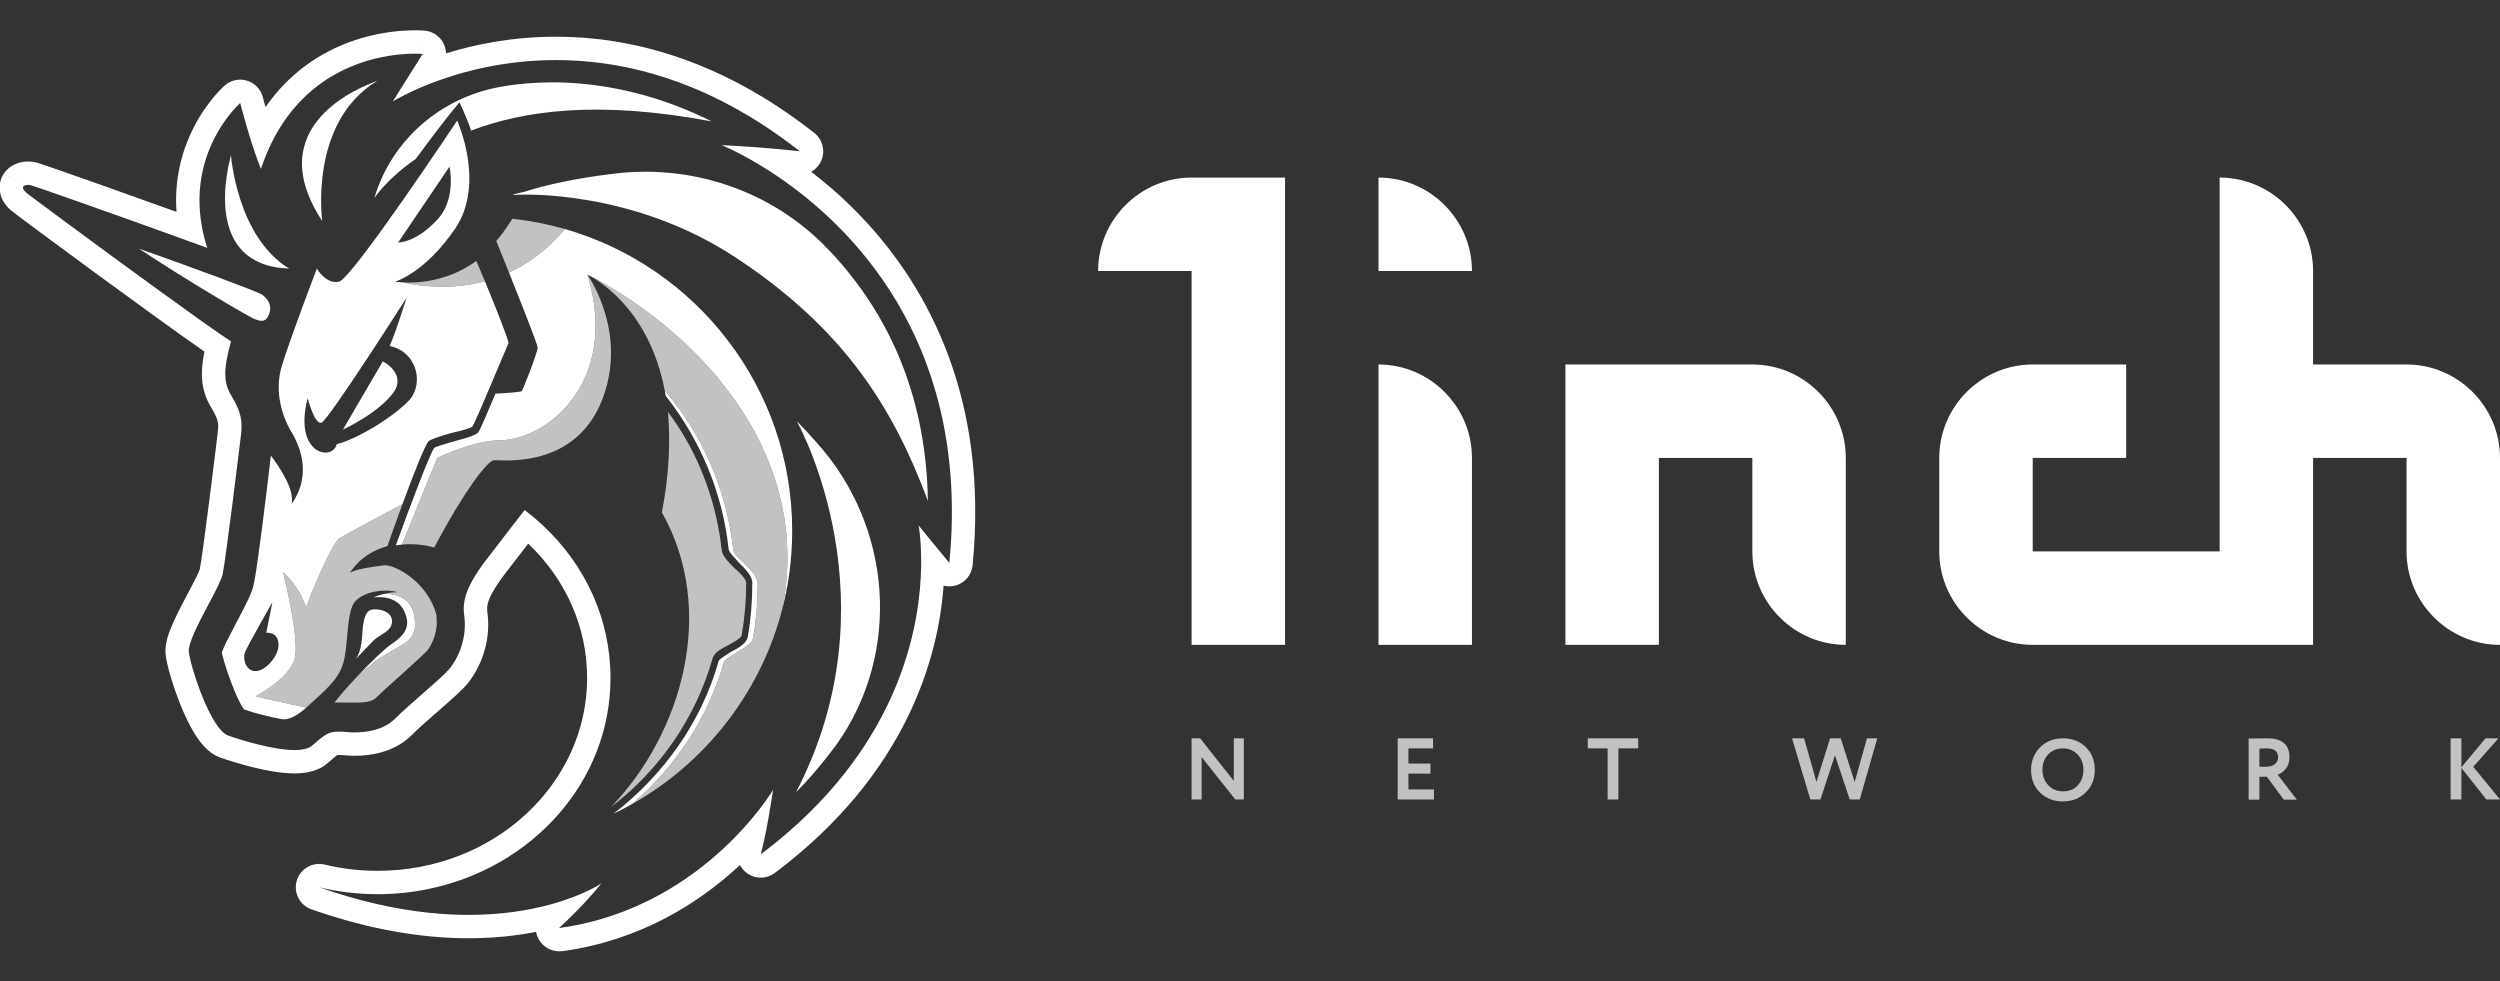 <svg width="1070" height="420" viewBox="0 0 1070 420" fill="none" xmlns="http://www.w3.org/2000/svg">
<rect x="0" y="0" width="1070" height="420" fill="#333333" stroke="none"/>
<path d="M470 116H510V276H550V76H510C488 76 470 94 470 116Z" fill="white"/>
<path d="M590 276H630V196C630 174 612 156 590 156V276Z" fill="white"/>
<path d="M670 156V276H710V196H750V236C750 258 768 276 790 276V196C790 174 772 156 750 156H670Z" fill="white"/>
<path d="M1030 156H990V116C990 94 972 76 950 76V236H870V196H910V156H870C848 156 830 174 830 196V236C830 258 848 276 870 276H990V196H1030V236C1030 258 1048 276 1070 276V196C1070 174 1052 156 1030 156Z" fill="white"/>
<path d="M590 116H630C630 94 612 76 590 76V116Z" fill="white"/>
<path d="M532.363 316V342.177H528.698L514.301 324.04V342.177H510V316H513.665L528.062 334.212V316H532.363Z" fill="white" fill-opacity="0.7"/>
<path d="M613.729 342.177H598.21V316H613.355V320.301H602.81V326.807H612.234V331.108H602.81V337.877H613.729V342.177Z" fill="white" fill-opacity="0.7"/>
<path d="M688.066 320.301H679.577V316H701.154V320.301H692.665V342.177H688.066V320.301Z" fill="white" fill-opacity="0.7"/>
<path d="M799.05 316H803.463L795.983 342.177H791.683L785.363 323.255L779.155 342.177H774.817L767.001 316H772.162L777.435 334.661L783.269 316H787.831L793.814 334.698L799.05 316Z" fill="white" fill-opacity="0.7"/>
<path d="M869.31 329.5C869.31 325.686 870.581 322.482 873.124 319.889C875.717 317.296 878.983 316 882.922 316C886.861 316 890.114 317.247 892.682 319.74C895.275 322.258 896.571 325.511 896.571 329.5C896.571 333.414 895.275 336.643 892.682 339.186C890.089 341.729 886.836 343 882.922 343C878.983 343 875.729 341.753 873.161 339.26C870.593 336.767 869.31 333.514 869.31 329.5ZM874.171 329.5C874.171 332.143 875.006 334.337 876.677 336.082C878.347 337.827 880.429 338.699 882.922 338.699C885.614 338.699 887.746 337.827 889.316 336.082C890.912 334.337 891.71 332.143 891.71 329.5C891.71 326.832 890.862 324.626 889.167 322.881C887.472 321.161 885.39 320.301 882.922 320.301C880.404 320.301 878.31 321.161 876.639 322.881C874.994 324.601 874.171 326.807 874.171 329.5Z" fill="white" fill-opacity="0.7"/>
<path d="M967.019 332.454V342.252H962.419V316.075C963.715 316.075 965.124 316.062 966.645 316.037C968.165 316.012 969.412 316 970.384 316C976.717 316 979.883 318.693 979.883 324.078C979.883 326.072 979.372 327.717 978.35 329.014C977.328 330.26 976.156 331.108 974.834 331.557L983.024 342.252H977.452L970.235 332.454H967.019ZM970.16 320.301C970.035 320.301 969.836 320.313 969.562 320.338C969.287 320.338 968.901 320.35 968.402 320.375C967.904 320.375 967.442 320.375 967.019 320.375V328.154H970.01C971.481 328.154 972.678 327.792 973.6 327.069C974.548 326.346 975.021 325.361 975.021 324.115C975.021 321.572 973.401 320.301 970.16 320.301Z" fill="white" fill-opacity="0.7"/>
<path d="M1053.47 342.177H1048.87V316H1053.47V328.416L1063.79 316H1069.33L1058.56 328.191L1070 342.177H1064.17L1053.47 328.677V342.177Z" fill="white" fill-opacity="0.7"/>
<g clip-path="url(#clip0)">
<path fill-rule="evenodd" clip-rule="evenodd" d="M329.897 73.553C317.617 65.584 308.871 62.132 308.871 62.132C308.871 62.132 314.613 62.362 322.836 62.957C325.995 63.186 329.52 63.469 333.226 63.813C336.18 64.087 339.249 64.401 342.339 64.757C336.902 60.481 331.503 56.633 326.158 53.178C293.769 32.238 263.344 25.71 237.996 25.71C215.626 25.71 197.223 30.769 184.915 35.487C174.996 39.289 169.035 42.871 168.144 43.406L168.105 43.429L180.902 23.085L181.859 13.131C185.312 13.463 188.347 15.562 189.877 18.675C190.526 19.995 190.864 21.418 190.899 22.842C203.333 18.991 219.381 15.71 237.996 15.71C269.696 15.71 308.311 25.279 348.521 56.897C352.038 59.662 353.29 64.428 351.586 68.565C350.696 70.727 349.112 72.442 347.168 73.514C354.41 79.06 362.181 85.848 369.823 94.021C397.523 123.644 423.153 171.109 416.277 241.927C415.885 245.964 413.093 249.364 409.21 250.535C407.433 251.071 405.589 251.091 403.866 250.654C401.623 280.926 388.425 330.976 331.61 373.644C328.204 376.202 323.552 376.322 320.019 373.942C318.588 372.978 317.468 371.69 316.714 370.225C316.142 370.759 315.56 371.294 314.966 371.831C298.81 386.455 274.224 402.435 241.013 407.053C240.557 407.116 240.097 407.148 239.636 407.148H239.308C235.179 407.148 231.475 404.611 229.984 400.761C229.738 400.126 229.56 399.477 229.449 398.823C221.254 400.453 211.615 401.57 200.589 401.57C182.035 401.57 159.59 398.414 133.296 389.194C128.271 387.432 125.508 382.041 127.012 376.932C128.517 371.824 133.761 368.791 138.939 370.033C146.384 371.82 153.804 372.71 161.543 372.71C211.869 372.71 251.293 335.146 251.293 290.179C251.293 268.014 241.892 247.684 226.061 232.679C226.017 232.735 225.973 232.792 225.929 232.848C222.315 237.518 217.96 243.164 214.876 247.22C209.886 254.222 208.136 258.094 208.531 261.601C210.233 273.008 206.718 284.226 200.235 292.438C200.152 292.544 200.066 292.648 199.979 292.75C197.413 295.743 192.536 299.996 188.191 303.784C187.993 303.957 187.796 304.129 187.599 304.3C183.225 308.117 178.943 311.858 175.832 314.969C175.751 315.05 175.668 315.13 175.584 315.209C167.836 322.44 157.724 323.476 151.699 323.476C150.03 323.476 148.529 323.35 147.513 323.264L147.458 323.26C147.444 323.259 147.43 323.258 147.416 323.256C146.42 323.173 146.043 323.148 145.793 323.148H144.808C144.643 323.148 144.518 323.151 144.426 323.155C144.239 323.272 143.906 323.5 143.368 323.922C142.634 324.498 141.707 325.285 140.421 326.418C137.96 328.728 135.013 329.739 133.042 330.232C130.755 330.804 128.353 331.023 126.105 331.023C120.266 331.023 113.572 329.715 108.07 328.35C102.411 326.946 97.26 325.288 94.23 324.219C94.124 324.181 94.019 324.142 93.914 324.101C91.031 322.973 88.873 321.068 87.401 319.496C85.853 317.843 84.511 315.959 83.364 314.118C81.071 310.436 79.029 306.062 77.339 301.892C74.078 293.845 71.356 284.602 70.879 280.07C70.562 277.061 71.296 274.208 71.841 272.424C72.469 270.371 73.342 268.229 74.252 266.203C76.043 262.214 78.395 257.766 80.421 253.936L80.507 253.773C81.943 251.058 83.202 248.674 84.173 246.68C84.655 245.691 85.014 244.902 85.262 244.299C85.434 243.88 85.503 243.668 85.519 243.621C86.069 241.027 87.778 228.319 89.525 214.634C91.245 201.161 92.882 187.742 93.205 184.995C93.476 182.691 93.436 181.572 93.203 180.508C92.951 179.354 92.303 177.543 90.329 174.301C90.31 174.269 90.291 174.238 90.272 174.207C90.265 174.195 90.258 174.183 90.251 174.171C85.88 166.741 85.66 159.435 87.501 150.497C65.174 134.989 8.44 93.088 4.929 90.216C4.906 90.197 4.883 90.178 4.859 90.158C2.782 88.427 0.669 85.863 0.028 82.337C-0.29 80.59 -0.174 78.942 0.201 77.506C0.383 76.807 0.618 76.189 0.868 75.657C0.992 75.391 1.12 75.146 1.248 74.921C1.312 74.808 1.376 74.701 1.44 74.598C1.471 74.547 1.503 74.497 1.534 74.448C1.55 74.423 1.566 74.399 1.581 74.375L1.605 74.339L1.617 74.322C1.622 74.313 1.628 74.304 9.949 79.851C9.949 79.851 9.293 80.835 11.261 82.476C11.421 82.607 11.708 82.831 12.113 83.141C12.177 83.191 12.245 83.243 12.316 83.297C13.33 84.071 14.954 85.292 17.062 86.866C19.908 88.991 23.637 91.76 27.944 94.943C50.28 111.456 88.15 139.14 98.871 146.132C95.589 157.945 95.589 163.523 98.871 169.101C103.464 176.648 103.793 180.585 103.136 186.164C102.48 191.742 96.574 239.976 95.261 245.882C94.731 248.266 92.17 253.109 89.347 258.448C85.176 266.335 80.432 275.305 80.824 279.023C81.48 285.257 90.011 311.835 97.558 314.789C103.136 316.757 116.918 321.023 126.105 321.023C129.386 321.023 132.339 320.367 133.652 319.054C139.23 314.132 140.871 313.148 144.808 313.148H145.793C146.544 313.148 147.364 313.217 148.252 313.291H148.253C149.306 313.38 150.454 313.476 151.699 313.476C156.949 313.476 163.839 312.492 168.761 307.898C172.164 304.495 176.733 300.509 181.026 296.765C185.839 292.566 190.305 288.67 192.386 286.242C197.308 280.007 199.933 271.476 198.621 262.945C197.636 255.07 201.902 248.179 206.824 241.289C213.058 233.085 224.543 218.32 224.543 218.32C225.343 218.923 226.132 219.537 226.91 220.162C228.74 221.63 230.51 223.158 232.216 224.743C250.326 241.561 261.293 264.723 261.293 290.179C261.293 334.492 227.849 371.428 183.101 380.55C176.159 381.965 168.946 382.71 161.543 382.71C153.011 382.71 144.808 381.726 136.605 379.757C145.394 382.839 153.707 385.206 161.543 386.983C169.331 388.749 176.649 389.932 183.496 390.653C189.563 391.293 195.261 391.57 200.589 391.57C214.751 391.57 226.375 389.607 235.335 387.182C249.834 383.256 257.355 378.117 257.355 378.117C257.355 378.117 255.411 380.617 251.916 384.485C249.049 387.658 245.139 391.752 240.402 396.142C240.149 396.377 239.894 396.612 239.636 396.848C239.624 396.859 239.612 396.871 239.599 396.882C239.503 396.971 239.406 397.059 239.308 397.148H239.636C245.867 396.282 251.773 394.982 257.355 393.347C285.849 384.999 305.927 367.894 317.817 354.913C326.539 345.39 330.855 338.085 330.855 338.085C330.855 338.085 330.095 343.516 328.887 350.253C328.352 353.233 327.73 356.468 327.048 359.602C326.591 361.698 326.108 363.749 325.605 365.648C330.038 362.319 334.19 358.944 338.079 355.538C386.144 313.438 393.913 266.586 394.256 242.011C394.272 240.884 394.272 239.803 394.26 238.771C394.26 238.766 394.259 238.761 394.259 238.756C394.259 238.756 394.259 238.755 394.259 238.754C394.259 238.754 394.259 238.753 394.259 238.752C394.259 238.75 394.259 238.749 394.259 238.747C394.259 238.742 394.259 238.736 394.259 238.731C394.259 238.731 394.259 238.73 394.259 238.73C394.259 238.729 394.259 238.728 394.259 238.727C394.259 238.709 394.259 238.692 394.258 238.675C394.258 238.674 394.258 238.674 394.258 238.673C394.165 231.398 393.453 226.607 393.248 225.225L393.222 225.049C393.212 224.977 393.204 224.922 393.199 224.882C393.224 224.921 393.261 224.972 393.309 225.036C393.344 225.084 393.385 225.138 393.431 225.198C393.999 225.94 395.396 227.655 397.13 229.768C398.128 230.983 399.237 232.33 400.364 233.698L400.365 233.699L400.366 233.7L400.367 233.701L400.379 233.716C401.694 235.312 403.032 236.937 404.246 238.417C404.998 239.334 405.703 240.196 406.324 240.96C406.749 236.583 407.044 232.302 407.218 228.116C407.218 228.115 407.218 228.114 407.218 228.114C407.218 228.103 407.219 228.093 407.219 228.082C407.219 228.077 407.219 228.071 407.22 228.065C407.22 228.063 407.22 228.06 407.22 228.058C407.22 228.057 407.22 228.057 407.22 228.056C407.22 228.054 407.22 228.053 407.22 228.051C407.22 228.047 407.221 228.043 407.221 228.039C407.221 228.035 407.221 228.031 407.221 228.027C407.221 228.027 407.221 228.026 407.221 228.025C407.244 227.471 407.265 226.919 407.283 226.369C410.226 138.75 359.672 92.874 329.897 73.553ZM105.97 55.432C106.205 56.223 106.45 57.036 106.703 57.864C108.156 62.612 109.887 67.853 111.668 72.304C113.337 67.296 115.29 62.793 117.46 58.744C131.521 32.514 154.685 25.377 168.793 23.555C176.044 22.618 180.902 23.085 180.902 23.085C181.859 13.131 181.854 13.131 181.848 13.13L181.836 13.129L181.807 13.127L181.737 13.12C181.708 13.118 181.676 13.115 181.64 13.112C181.609 13.109 181.575 13.107 181.539 13.104C181.382 13.091 181.176 13.077 180.923 13.062C180.419 13.031 179.727 12.999 178.868 12.982C177.154 12.947 174.762 12.972 171.867 13.191C166.101 13.627 158.192 14.847 149.6 18.007C137.37 22.506 124.017 30.872 113.631 45.853C113.473 45.278 113.329 44.75 113.201 44.275C112.973 43.427 112.794 42.753 112.675 42.295C112.615 42.066 112.569 41.892 112.54 41.777L112.507 41.649L112.498 41.615C111.639 38.246 109.091 35.564 105.771 34.534C102.449 33.504 98.832 34.273 96.217 36.566L102.808 44.086C96.217 36.566 96.213 36.569 96.209 36.573L96.2 36.58L96.18 36.597L96.135 36.638C96.101 36.668 96.061 36.704 96.014 36.746C95.922 36.83 95.804 36.938 95.664 37.07C95.385 37.333 95.013 37.691 94.568 38.142C93.679 39.045 92.487 40.327 91.131 41.974C88.427 45.257 85.013 50.06 82.052 56.269C77.82 65.142 74.572 76.796 75.541 90.686C64.54 86.717 53.143 82.646 43.313 79.162C35.837 76.513 29.253 74.198 24.426 72.522C22.016 71.685 20.024 71 18.57 70.511C17.848 70.267 17.226 70.061 16.74 69.906C16.727 69.901 16.71 69.896 16.691 69.89C16.428 69.805 15.597 69.536 14.863 69.389C14.682 69.353 14.499 69.322 14.316 69.295C11.607 68.908 8.893 69.175 6.426 70.296C5.229 70.84 4.23 71.525 3.419 72.25C3.019 72.609 2.673 72.969 2.376 73.317C2.228 73.49 2.092 73.661 1.968 73.826C1.905 73.908 1.846 73.99 1.79 74.069C1.761 74.109 1.734 74.149 1.707 74.188L1.667 74.246L1.648 74.275L1.638 74.29C1.633 74.297 1.628 74.304 9.949 79.851C9.949 79.851 10.605 78.867 12.902 79.195C13.009 79.216 13.293 79.302 13.741 79.445C13.753 79.449 13.765 79.453 13.777 79.457C14.886 79.815 16.954 80.518 19.764 81.489C23.131 82.654 27.562 84.205 32.683 86.01C45.232 90.435 61.916 96.386 77.199 101.919C81.158 103.352 85.024 104.758 88.699 106.101C87.395 102.053 86.518 98.173 85.993 94.471C83.386 76.087 89.456 62.082 95.017 53.559C99.046 47.383 102.808 44.086 102.808 44.086C102.808 44.086 104.074 49.053 105.97 55.432ZM10.294 88.845C10.293 88.845 10.3 88.847 10.315 88.851C10.302 88.847 10.294 88.845 10.294 88.845Z" fill="white"/>
<path d="M183.199 278.039C182.188 279.302 178.647 282.513 175.273 285.57C174.267 286.483 173.275 287.381 172.371 288.211C171.003 289.465 169.595 290.719 168.203 291.959L168.202 291.96C165.587 294.289 163.027 296.57 160.886 298.711C159.574 300.023 156.949 300.679 153.011 300.679H143.167C145.141 298.049 148.643 294.047 152.449 289.984C154.547 288.042 156.666 286.185 158.589 284.601C161.954 281.817 165.318 279.935 168.262 278.288C173.644 275.278 177.621 273.053 177.621 267.538C177.828 256.356 170.325 254.191 164.76 254.116C166.42 253.731 168.29 253.429 170.074 253.429C163.839 251.789 155.964 253.429 152.355 257.039C149.73 259.445 149.147 265.935 148.563 272.424C148.272 275.669 147.98 278.914 147.433 281.648C145.964 289.288 141.337 293.507 134.259 299.961L134.249 299.97L134.228 299.989C133.412 300.734 132.563 301.508 131.683 302.32C131.477 302.512 131.273 302.697 131.072 302.877L109.371 298.054C109.371 298.054 123.808 290.507 126.105 281.976C128.162 274.629 122.849 252.015 121.482 246.197C121.323 245.519 121.217 245.069 121.183 244.898C121.203 244.918 121.247 244.958 121.312 245.018C122.306 245.927 128.256 251.37 131.027 259.992C136.277 245.554 143.167 231.773 145.136 230.46C146.828 229.333 166.686 218.758 172.245 215.802C169.815 222.398 167.487 228.929 165.808 233.742C159.902 235.383 153.996 238.664 149.73 245.226C152.027 243.586 159.246 242.601 164.496 241.945C169.089 241.617 183.199 249.164 186.808 263.273V263.929C187.464 269.179 185.824 274.101 183.199 278.039Z" fill="white" fill-opacity="0.7"/>
<path d="M172.058 233.075C178.791 232.461 184.37 233.817 185.824 234.398C198.621 210.117 208.793 196.992 211.418 196.992C211.696 196.957 212.297 196.978 213.164 197.008C220.451 197.258 246.504 198.155 257.355 172.054C268.991 143.612 252.61 119.308 251.489 117.646L251.449 117.586C265.23 162.867 234.714 188.132 214.042 188.46C202.558 188.46 187.136 196.007 187.136 196.007L172.058 233.075Z" fill="white" fill-opacity="0.7"/>
<path d="M251.449 117.586C251.46 117.591 251.477 117.599 251.5 117.611C252.918 118.299 277.432 130.191 284.5 167.096C300.805 186.125 311.027 209.89 313.792 235.054C313.792 236.695 316.089 238.992 318.386 240.96C321.339 243.913 324.292 246.867 324.292 249.82C324.292 257.695 323.636 265.57 322.324 273.117C321.743 275.44 319.105 276.992 316.231 278.684L315.954 278.847C315.842 278.913 315.731 278.979 315.619 279.045C315.448 279.146 315.276 279.248 315.105 279.351C314.659 279.648 314.162 279.963 313.657 280.282L313.656 280.283C311.932 281.374 310.109 282.527 309.855 283.288C303.174 306.974 289.188 328.13 270.495 344.156C301.352 326.792 324.618 297.6 334.226 262.884C337.414 249.207 337.958 234.879 335.449 220.288C323.636 153.351 255.386 119.227 251.449 117.586Z" fill="white" fill-opacity="0.7"/>
<path d="M172.596 120.885C178.655 121.191 191.615 120.571 203.871 111.679C205.116 114.586 206.351 117.513 207.54 120.373C192.466 124.417 178.95 122.333 172.596 120.885Z" fill="white" fill-opacity="0.7"/>
<path d="M217.844 116.656C226.009 112.898 234.259 107.016 241.772 98.02C234.51 95.941 226.998 94.46 219.292 93.633C216.996 97.242 214.699 100.523 212.402 103.148C213.761 106.5 215.72 111.352 217.844 116.656Z" fill="white" fill-opacity="0.7"/>
<path d="M283.277 219.304C286.558 202.57 286.886 188.133 285.902 176.32C298.699 193.383 306.574 214.054 308.871 235.383C309.199 238.008 311.824 240.633 314.449 243.258C316.746 245.226 319.371 247.851 319.371 249.492C319.371 257.039 318.714 264.586 317.402 272.133C317.091 273.066 314.421 274.588 312.188 275.862L311.824 276.07C308.542 277.711 305.589 279.351 304.933 281.976C297.714 307.242 282.292 329.554 261.621 345.304C292.136 313.476 306.902 260.976 283.277 219.304Z" fill="white" fill-opacity="0.7"/>
<path fill-rule="evenodd" clip-rule="evenodd" d="M137.917 94.617C137.917 94.617 132.011 52.289 161.542 34.57C161.438 34.615 161.237 34.691 160.951 34.798C154.912 37.068 110.979 53.583 137.917 94.617ZM201.574 55.899C224.214 47.368 255.714 42.774 304.605 51.961C282.949 41.133 260.308 35.555 237.667 35.227C229.136 35.227 221.261 35.883 214.042 37.196C188.449 41.789 167.449 60.164 160.23 84.774C160.23 84.774 165.48 76.571 177.949 68.04L178.469 67.333C183.076 61.079 190.016 51.658 196.652 43.758C198.62 48.024 200.917 53.274 201.574 55.899ZM315.105 110.367C361.37 140.882 382.37 174.679 397.136 214.382C396.48 172.382 382.37 136.289 355.136 107.414L354.48 106.757C330.527 81.492 295.417 69.679 260.636 74.601C247.511 76.242 234.386 78.867 224.214 82.148C222.574 82.476 220.933 82.804 219.292 83.461H219.949C222.574 83.132 270.48 80.836 315.105 110.367ZM357.761 319.054C352.839 325.617 347.261 332.508 340.699 339.07C383.027 257.695 342.667 183.211 341.027 180.258C343.98 183.211 346.933 186.492 349.558 189.445C382.042 225.539 385.98 279.679 357.761 319.054ZM98.789 66.712C97.544 71.466 86.482 113.685 123.808 114.961C101.496 101.508 98.871 66.727 98.871 66.399L98.852 66.47L98.831 66.554L98.789 66.712ZM163.839 154.665L146.777 183.868C146.777 183.868 162.527 176.649 168.761 167.461C173.683 159.586 163.839 154.665 163.839 154.665ZM152.449 289.984C154.547 288.042 156.666 286.185 158.589 284.601C161.953 281.817 165.318 279.935 168.262 278.288C173.644 275.278 177.62 273.053 177.62 267.539C177.827 256.357 170.324 254.192 164.76 254.116C164.846 254.096 164.932 254.077 165.018 254.057C161.976 254.737 159.573 255.727 159.573 255.727C159.573 255.727 169.089 254.086 172.698 260.977C176.308 267.867 173.355 271.805 167.449 275.742C164.5 277.708 158.136 283.914 152.449 289.984ZM183.527 188.789C182.013 190.086 176.939 203.064 172.245 215.803C166.686 218.758 146.828 229.333 145.136 230.461C143.167 231.773 136.277 245.554 131.027 259.992C128.255 251.37 122.306 245.927 121.312 245.018C121.247 244.958 121.203 244.918 121.183 244.898C121.217 245.069 121.323 245.519 121.482 246.197C122.849 252.015 128.162 274.629 126.105 281.976C123.808 290.507 109.37 298.054 109.37 298.054L131.072 302.877C126.796 306.701 123.69 307.898 121.183 307.898C115.605 306.914 109.042 305.273 104.448 303.633C101.167 299.367 96.245 285.258 94.933 279.352C95.641 276.991 97.878 272.761 99.811 269.107L99.811 269.107L99.812 269.106L99.812 269.104L99.814 269.101C100.566 267.679 101.272 266.345 101.823 265.242L102.37 264.194C105.974 257.293 108.089 253.244 108.714 249.492C110.027 243.914 114.292 209.461 115.933 195.023C120.198 200.602 126.105 209.789 124.792 215.695C134.308 202.242 127.417 189.117 124.136 183.867C121.183 178.617 117.245 168.117 120.527 156.961C123.808 145.805 135.62 114.961 135.62 114.961C135.62 114.961 139.558 121.852 145.136 120.539C150.714 119.227 195.667 51.633 195.667 51.633C195.667 51.633 207.808 78.211 195.011 97.57C181.886 116.93 169.089 120.539 169.089 120.539C169.089 120.539 170.382 120.774 172.595 120.886C178.95 122.333 192.466 124.417 207.54 120.373C212.93 133.336 217.383 144.907 217.652 146.789C217.485 147.177 216.973 148.397 216.23 150.166L216.227 150.176L216.225 150.179L216.224 150.182L216.223 150.185C212.559 158.911 203.32 180.919 202.23 182.555C201.573 183.211 196.98 184.523 193.699 185.18C188.12 186.82 184.839 187.805 183.527 188.789ZM192.386 71.32C192.386 71.32 195.339 84.445 187.792 93.304C178.277 104.132 170.074 103.804 170.402 103.804L192.386 71.32ZM116.589 257.696L113.964 270.821C113.964 270.821 119.214 270.164 119.214 276.071C119.214 280.664 113.964 286.899 109.699 287.227C105.433 287.555 103.792 282.305 104.777 279.352C105.761 276.727 116.589 257.696 116.589 257.696ZM166.792 148.101C178.277 150.398 181.558 163.851 175.324 171.07C169.089 177.961 153.339 187.805 144.152 190.101C142.183 197.648 125.449 194.367 131.683 170.414C131.683 170.414 134.636 181.898 137.589 180.914C140.542 179.93 174.011 127.43 174.011 127.43C174.011 127.43 169.745 141.211 166.792 148.101ZM155.149 270.257C154.971 273.434 154.679 278.62 152.355 281.977C152.583 281.748 153.29 281.002 154.21 280.029L154.212 280.028C155.934 278.209 158.405 275.598 159.902 274.102C160.923 273.182 162.072 272.453 163.17 271.757C165.598 270.217 167.777 268.836 167.777 265.898C167.777 261.305 161.542 260.32 158.917 260.977C156.292 261.633 155.636 265.898 155.308 268.195C155.238 268.685 155.198 269.397 155.149 270.257ZM307.558 282.961C300.339 308.883 283.933 331.852 262.605 348.258C265.285 346.976 267.916 345.608 270.495 344.157C289.187 328.13 303.174 306.974 309.855 283.289C310.108 282.528 311.931 281.374 313.655 280.283L313.657 280.282C314.162 279.963 314.659 279.648 315.105 279.351C315.205 279.291 315.306 279.231 315.407 279.171L315.619 279.045C315.731 278.979 315.842 278.913 315.954 278.847L316.231 278.684C319.105 276.993 321.743 275.44 322.323 273.117C323.636 265.57 324.292 257.695 324.292 249.82C324.292 246.867 321.339 243.914 318.386 240.961C316.089 238.992 313.792 236.695 313.792 235.054C311.027 209.891 300.805 186.125 284.5 167.097C284.647 167.864 284.786 168.641 284.917 169.43C299.683 188.133 309.198 210.773 311.823 234.727C311.823 235.953 313.29 237.546 314.716 239.095C315.198 239.618 315.675 240.136 316.089 240.633C319.042 243.586 321.995 246.539 321.995 249.492C321.995 257.367 321.339 265.242 320.027 272.789C319.37 275.414 316.089 277.383 312.808 279.023C312.364 279.319 311.87 279.632 311.368 279.95L311.36 279.955L311.358 279.956C309.635 281.046 307.812 282.2 307.558 282.961ZM251.449 117.586L251.451 117.587C255.413 119.24 323.638 153.365 335.448 220.289C337.958 234.879 337.414 249.207 334.226 262.883C337.376 251.502 339.058 239.527 339.058 227.18C339.058 165.877 297.897 114.092 241.771 98.02C234.258 107.016 226.009 112.898 217.844 116.656C223.414 130.562 230.12 147.57 230.12 148.758C230.12 150.727 223.886 166.805 223.23 167.461C222.573 167.789 215.027 168.445 212.073 168.445C208.792 176.32 205.511 183.867 204.855 184.852C203.87 186.164 200.917 187.148 194.683 188.789C194.016 188.989 193.282 189.203 192.529 189.421C189.578 190.28 186.346 191.219 185.823 191.742C184.183 193.711 175.323 217.008 169.417 233.414C170.312 233.265 171.194 233.154 172.058 233.075L187.136 196.007C187.136 196.007 202.558 188.461 214.042 188.461C234.714 188.132 265.229 162.867 251.449 117.586ZM114.621 135.633C116.917 131.367 114.949 128.414 112.98 126.773L112.324 126.117C108.386 124.148 83.777 114.961 59.496 106.43C80.824 120.539 104.449 134.32 108.386 136.289C111.339 137.602 113.308 137.93 114.621 135.633Z" fill="white"/>
</g>
<defs>
<clipPath id="clip0">
<rect width="420" height="420" fill="white"/>
</clipPath>
</defs>
</svg>
